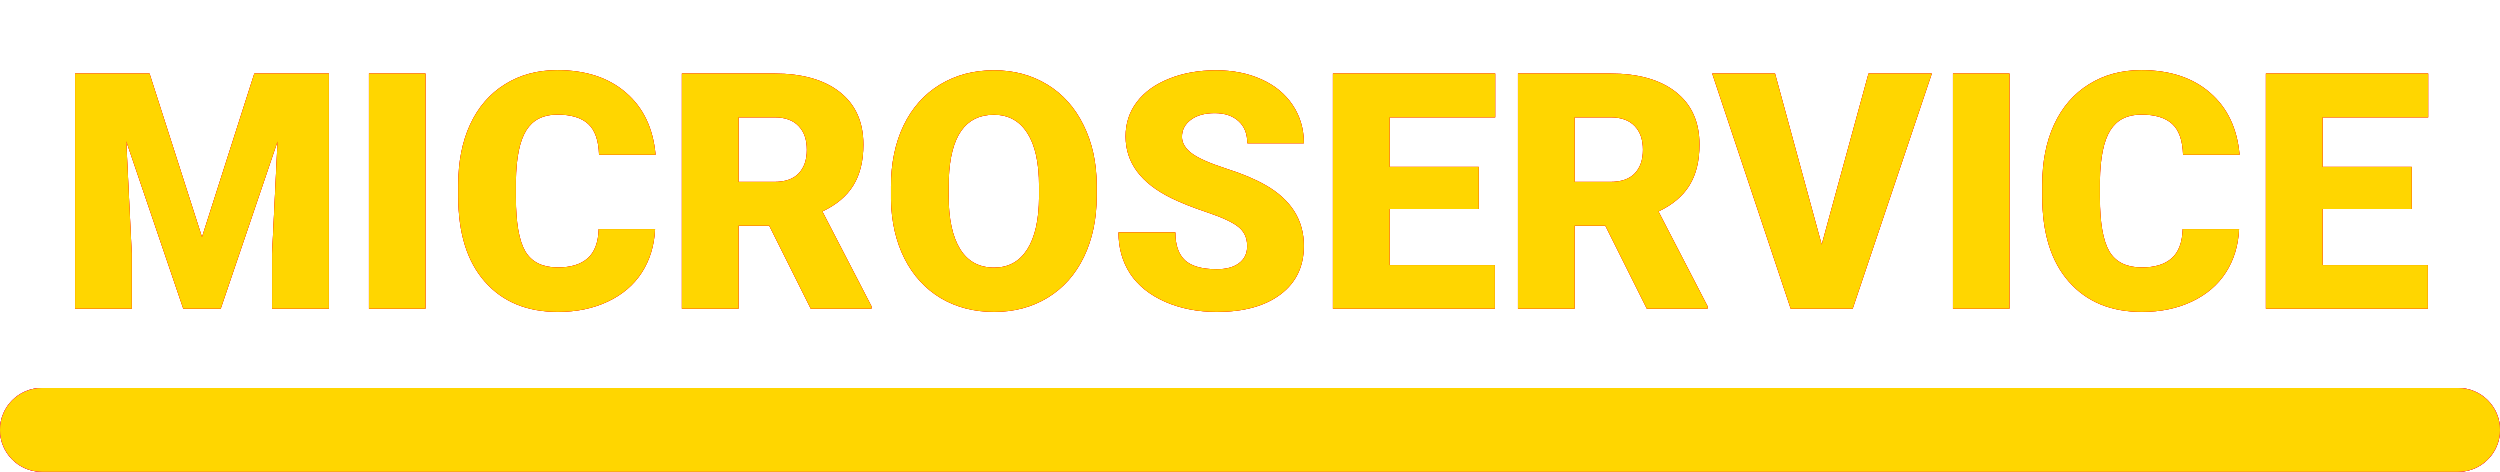 <svg width="567" height="107" viewBox="0 0 567 107" fill="none" xmlns="http://www.w3.org/2000/svg">
<path d="M33.911 16.68L45.812 53.777L57.678 16.68H74.597V70H61.706V57.549L62.951 32.06L50.06 70H41.565L28.637 32.024L29.882 57.549V70H17.028V16.68H33.911ZM96.496 70H83.679V16.68H96.496V70ZM148.571 51.946C148.4 55.657 147.399 58.94 145.568 61.797C143.737 64.629 141.162 66.826 137.841 68.389C134.545 69.951 130.773 70.732 126.525 70.732C119.519 70.732 114.001 68.45 109.973 63.884C105.944 59.319 103.93 52.873 103.93 44.548V41.912C103.93 36.687 104.833 32.122 106.64 28.215C108.471 24.285 111.096 21.257 114.514 19.133C117.932 16.985 121.887 15.911 126.379 15.911C132.849 15.911 138.049 17.62 141.979 21.038C145.91 24.431 148.144 29.119 148.681 35.1H135.864C135.766 31.853 134.948 29.521 133.41 28.105C131.872 26.689 129.528 25.981 126.379 25.981C123.181 25.981 120.837 27.178 119.348 29.57C117.858 31.963 117.077 35.784 117.004 41.033V44.805C117.004 50.493 117.712 54.558 119.128 56.999C120.568 59.441 123.034 60.662 126.525 60.662C129.479 60.662 131.738 59.966 133.3 58.574C134.863 57.183 135.693 54.973 135.791 51.946H148.571ZM174.462 51.177H167.504V70H154.65V16.68H175.634C181.958 16.68 186.901 18.084 190.466 20.891C194.03 23.699 195.812 27.666 195.812 32.793C195.812 36.504 195.056 39.58 193.542 42.022C192.053 44.463 189.709 46.44 186.511 47.954L197.644 69.451V70H183.874L174.462 51.177ZM167.504 41.252H175.634C178.076 41.252 179.907 40.618 181.127 39.348C182.373 38.054 182.995 36.26 182.995 33.965C182.995 31.67 182.373 29.875 181.127 28.581C179.882 27.263 178.051 26.604 175.634 26.604H167.504V41.252ZM248.73 44.438C248.73 49.639 247.766 54.241 245.837 58.245C243.908 62.248 241.162 65.337 237.597 67.51C234.057 69.658 230.017 70.732 225.476 70.732C220.935 70.732 216.906 69.695 213.391 67.62C209.875 65.52 207.128 62.529 205.151 58.648C203.198 54.766 202.172 50.31 202.075 45.281V42.278C202.075 37.053 203.027 32.451 204.931 28.472C206.86 24.468 209.606 21.379 213.171 19.206C216.76 17.034 220.837 15.947 225.402 15.947C229.919 15.947 233.947 17.021 237.487 19.17C241.027 21.318 243.774 24.382 245.727 28.362C247.705 32.317 248.706 36.858 248.73 41.985V44.438ZM235.656 42.205C235.656 36.907 234.765 32.891 232.983 30.156C231.225 27.398 228.698 26.018 225.402 26.018C218.957 26.018 215.551 30.852 215.185 40.52L215.148 44.438C215.148 49.663 216.015 53.679 217.749 56.487C219.482 59.294 222.058 60.698 225.476 60.698C228.723 60.698 231.225 59.319 232.983 56.56C234.741 53.801 235.632 49.834 235.656 44.658V42.205ZM282.861 55.828C282.861 53.948 282.189 52.483 280.847 51.433C279.528 50.383 277.197 49.297 273.852 48.174C270.507 47.051 267.773 45.964 265.649 44.915C258.74 41.521 255.285 36.858 255.285 30.925C255.285 27.971 256.14 25.371 257.849 23.125C259.582 20.855 262.023 19.097 265.173 17.852C268.322 16.582 271.862 15.947 275.793 15.947C279.626 15.947 283.056 16.631 286.083 17.998C289.135 19.365 291.503 21.318 293.188 23.857C294.873 26.372 295.715 29.253 295.715 32.5H282.897C282.897 30.327 282.226 28.643 280.883 27.446C279.565 26.25 277.771 25.652 275.5 25.652C273.205 25.652 271.386 26.165 270.043 27.19C268.725 28.191 268.066 29.473 268.066 31.035C268.066 32.402 268.798 33.648 270.263 34.77C271.728 35.869 274.304 37.017 277.99 38.213C281.677 39.385 284.704 40.654 287.072 42.022C292.834 45.342 295.715 49.919 295.715 55.754C295.715 60.417 293.957 64.08 290.441 66.741C286.926 69.402 282.104 70.732 275.976 70.732C271.655 70.732 267.736 69.963 264.221 68.425C260.729 66.863 258.093 64.739 256.311 62.053C254.553 59.343 253.674 56.23 253.674 52.715H266.564C266.564 55.571 267.297 57.683 268.762 59.05C270.251 60.393 272.656 61.065 275.976 61.065C278.1 61.065 279.772 60.613 280.993 59.709C282.238 58.782 282.861 57.488 282.861 55.828ZM335.375 47.405H315.161V60.112H339.038V70H302.307V16.68H339.111V26.604H315.161V37.847H335.375V47.405ZM364.086 51.177H357.128V70H344.274V16.68H365.258C371.582 16.68 376.525 18.084 380.09 20.891C383.654 23.699 385.437 27.666 385.437 32.793C385.437 36.504 384.68 39.58 383.166 42.022C381.677 44.463 379.333 46.44 376.135 47.954L387.268 69.451V70H373.498L364.086 51.177ZM357.128 41.252H365.258C367.7 41.252 369.531 40.618 370.751 39.348C371.997 38.054 372.619 36.26 372.619 33.965C372.619 31.67 371.997 29.875 370.751 28.581C369.506 27.263 367.675 26.604 365.258 26.604H357.128V41.252ZM413.159 55.498L423.779 16.68H438.134L420.19 70H406.127L388.33 16.68H402.575L413.159 55.498ZM455.749 70H442.932V16.68H455.749V70ZM507.824 51.946C507.653 55.657 506.652 58.94 504.821 61.797C502.99 64.629 500.415 66.826 497.094 68.389C493.798 69.951 490.026 70.732 485.778 70.732C478.771 70.732 473.254 68.45 469.226 63.884C465.197 59.319 463.183 52.873 463.183 44.548V41.912C463.183 36.687 464.086 32.122 465.893 28.215C467.724 24.285 470.349 21.257 473.767 19.133C477.185 16.985 481.14 15.911 485.632 15.911C492.102 15.911 497.302 17.62 501.232 21.038C505.163 24.431 507.397 29.119 507.934 35.1H495.117C495.019 31.853 494.201 29.521 492.663 28.105C491.125 26.689 488.781 25.981 485.632 25.981C482.434 25.981 480.09 27.178 478.601 29.57C477.111 31.963 476.33 35.784 476.257 41.033V44.805C476.257 50.493 476.965 54.558 478.381 56.999C479.821 59.441 482.287 60.662 485.778 60.662C488.732 60.662 490.991 59.966 492.553 58.574C494.116 57.183 494.946 54.973 495.043 51.946H507.824ZM546.972 47.405H526.757V60.112H550.634V70H513.903V16.68H550.708V26.604H526.757V37.847H546.972V47.405Z" fill="#FF0100"/>
<path d="M33.911 16.68L45.812 53.777L57.678 16.68H74.597V70H61.706V57.549L62.951 32.06L50.06 70H41.565L28.637 32.024L29.882 57.549V70H17.028V16.68H33.911ZM96.496 70H83.679V16.68H96.496V70ZM148.571 51.946C148.4 55.657 147.399 58.94 145.568 61.797C143.737 64.629 141.162 66.826 137.841 68.389C134.545 69.951 130.773 70.732 126.525 70.732C119.519 70.732 114.001 68.45 109.973 63.884C105.944 59.319 103.93 52.873 103.93 44.548V41.912C103.93 36.687 104.833 32.122 106.64 28.215C108.471 24.285 111.096 21.257 114.514 19.133C117.932 16.985 121.887 15.911 126.379 15.911C132.849 15.911 138.049 17.62 141.979 21.038C145.91 24.431 148.144 29.119 148.681 35.1H135.864C135.766 31.853 134.948 29.521 133.41 28.105C131.872 26.689 129.528 25.981 126.379 25.981C123.181 25.981 120.837 27.178 119.348 29.57C117.858 31.963 117.077 35.784 117.004 41.033V44.805C117.004 50.493 117.712 54.558 119.128 56.999C120.568 59.441 123.034 60.662 126.525 60.662C129.479 60.662 131.738 59.966 133.3 58.574C134.863 57.183 135.693 54.973 135.791 51.946H148.571ZM174.462 51.177H167.504V70H154.65V16.68H175.634C181.958 16.68 186.901 18.084 190.466 20.891C194.03 23.699 195.812 27.666 195.812 32.793C195.812 36.504 195.056 39.58 193.542 42.022C192.053 44.463 189.709 46.44 186.511 47.954L197.644 69.451V70H183.874L174.462 51.177ZM167.504 41.252H175.634C178.076 41.252 179.907 40.618 181.127 39.348C182.373 38.054 182.995 36.26 182.995 33.965C182.995 31.67 182.373 29.875 181.127 28.581C179.882 27.263 178.051 26.604 175.634 26.604H167.504V41.252ZM248.73 44.438C248.73 49.639 247.766 54.241 245.837 58.245C243.908 62.248 241.162 65.337 237.597 67.51C234.057 69.658 230.017 70.732 225.476 70.732C220.935 70.732 216.906 69.695 213.391 67.62C209.875 65.52 207.128 62.529 205.151 58.648C203.198 54.766 202.172 50.31 202.075 45.281V42.278C202.075 37.053 203.027 32.451 204.931 28.472C206.86 24.468 209.606 21.379 213.171 19.206C216.76 17.034 220.837 15.947 225.402 15.947C229.919 15.947 233.947 17.021 237.487 19.17C241.027 21.318 243.774 24.382 245.727 28.362C247.705 32.317 248.706 36.858 248.73 41.985V44.438ZM235.656 42.205C235.656 36.907 234.765 32.891 232.983 30.156C231.225 27.398 228.698 26.018 225.402 26.018C218.957 26.018 215.551 30.852 215.185 40.52L215.148 44.438C215.148 49.663 216.015 53.679 217.749 56.487C219.482 59.294 222.058 60.698 225.476 60.698C228.723 60.698 231.225 59.319 232.983 56.56C234.741 53.801 235.632 49.834 235.656 44.658V42.205ZM282.861 55.828C282.861 53.948 282.189 52.483 280.847 51.433C279.528 50.383 277.197 49.297 273.852 48.174C270.507 47.051 267.773 45.964 265.649 44.915C258.74 41.521 255.285 36.858 255.285 30.925C255.285 27.971 256.14 25.371 257.849 23.125C259.582 20.855 262.023 19.097 265.173 17.852C268.322 16.582 271.862 15.947 275.793 15.947C279.626 15.947 283.056 16.631 286.083 17.998C289.135 19.365 291.503 21.318 293.188 23.857C294.873 26.372 295.715 29.253 295.715 32.5H282.897C282.897 30.327 282.226 28.643 280.883 27.446C279.565 26.25 277.771 25.652 275.5 25.652C273.205 25.652 271.386 26.165 270.043 27.19C268.725 28.191 268.066 29.473 268.066 31.035C268.066 32.402 268.798 33.648 270.263 34.77C271.728 35.869 274.304 37.017 277.99 38.213C281.677 39.385 284.704 40.654 287.072 42.022C292.834 45.342 295.715 49.919 295.715 55.754C295.715 60.417 293.957 64.08 290.441 66.741C286.926 69.402 282.104 70.732 275.976 70.732C271.655 70.732 267.736 69.963 264.221 68.425C260.729 66.863 258.093 64.739 256.311 62.053C254.553 59.343 253.674 56.23 253.674 52.715H266.564C266.564 55.571 267.297 57.683 268.762 59.05C270.251 60.393 272.656 61.065 275.976 61.065C278.1 61.065 279.772 60.613 280.993 59.709C282.238 58.782 282.861 57.488 282.861 55.828ZM335.375 47.405H315.161V60.112H339.038V70H302.307V16.68H339.111V26.604H315.161V37.847H335.375V47.405ZM364.086 51.177H357.128V70H344.274V16.68H365.258C371.582 16.68 376.525 18.084 380.09 20.891C383.654 23.699 385.437 27.666 385.437 32.793C385.437 36.504 384.68 39.58 383.166 42.022C381.677 44.463 379.333 46.44 376.135 47.954L387.268 69.451V70H373.498L364.086 51.177ZM357.128 41.252H365.258C367.7 41.252 369.531 40.618 370.751 39.348C371.997 38.054 372.619 36.26 372.619 33.965C372.619 31.67 371.997 29.875 370.751 28.581C369.506 27.263 367.675 26.604 365.258 26.604H357.128V41.252ZM413.159 55.498L423.779 16.68H438.134L420.19 70H406.127L388.33 16.68H402.575L413.159 55.498ZM455.749 70H442.932V16.68H455.749V70ZM507.824 51.946C507.653 55.657 506.652 58.94 504.821 61.797C502.99 64.629 500.415 66.826 497.094 68.389C493.798 69.951 490.026 70.732 485.778 70.732C478.771 70.732 473.254 68.45 469.226 63.884C465.197 59.319 463.183 52.873 463.183 44.548V41.912C463.183 36.687 464.086 32.122 465.893 28.215C467.724 24.285 470.349 21.257 473.767 19.133C477.185 16.985 481.14 15.911 485.632 15.911C492.102 15.911 497.302 17.62 501.232 21.038C505.163 24.431 507.397 29.119 507.934 35.1H495.117C495.019 31.853 494.201 29.521 492.663 28.105C491.125 26.689 488.781 25.981 485.632 25.981C482.434 25.981 480.09 27.178 478.601 29.57C477.111 31.963 476.33 35.784 476.257 41.033V44.805C476.257 50.493 476.965 54.558 478.381 56.999C479.821 59.441 482.287 60.662 485.778 60.662C488.732 60.662 490.991 59.966 492.553 58.574C494.116 57.183 494.946 54.973 495.043 51.946H507.824ZM546.972 47.405H526.757V60.112H550.634V70H513.903V16.68H550.708V26.604H526.757V37.847H546.972V47.405Z" fill="#FF0100"/>
<path d="M33.911 16.68L45.812 53.777L57.678 16.68H74.597V70H61.706V57.549L62.951 32.06L50.06 70H41.565L28.637 32.024L29.882 57.549V70H17.028V16.68H33.911ZM96.496 70H83.679V16.68H96.496V70ZM148.571 51.946C148.4 55.657 147.399 58.94 145.568 61.797C143.737 64.629 141.162 66.826 137.841 68.389C134.545 69.951 130.773 70.732 126.525 70.732C119.519 70.732 114.001 68.45 109.973 63.884C105.944 59.319 103.93 52.873 103.93 44.548V41.912C103.93 36.687 104.833 32.122 106.64 28.215C108.471 24.285 111.096 21.257 114.514 19.133C117.932 16.985 121.887 15.911 126.379 15.911C132.849 15.911 138.049 17.62 141.979 21.038C145.91 24.431 148.144 29.119 148.681 35.1H135.864C135.766 31.853 134.948 29.521 133.41 28.105C131.872 26.689 129.528 25.981 126.379 25.981C123.181 25.981 120.837 27.178 119.348 29.57C117.858 31.963 117.077 35.784 117.004 41.033V44.805C117.004 50.493 117.712 54.558 119.128 56.999C120.568 59.441 123.034 60.662 126.525 60.662C129.479 60.662 131.738 59.966 133.3 58.574C134.863 57.183 135.693 54.973 135.791 51.946H148.571ZM174.462 51.177H167.504V70H154.65V16.68H175.634C181.958 16.68 186.901 18.084 190.466 20.891C194.03 23.699 195.812 27.666 195.812 32.793C195.812 36.504 195.056 39.58 193.542 42.022C192.053 44.463 189.709 46.44 186.511 47.954L197.644 69.451V70H183.874L174.462 51.177ZM167.504 41.252H175.634C178.076 41.252 179.907 40.618 181.127 39.348C182.373 38.054 182.995 36.26 182.995 33.965C182.995 31.67 182.373 29.875 181.127 28.581C179.882 27.263 178.051 26.604 175.634 26.604H167.504V41.252ZM248.73 44.438C248.73 49.639 247.766 54.241 245.837 58.245C243.908 62.248 241.162 65.337 237.597 67.51C234.057 69.658 230.017 70.732 225.476 70.732C220.935 70.732 216.906 69.695 213.391 67.62C209.875 65.52 207.128 62.529 205.151 58.648C203.198 54.766 202.172 50.31 202.075 45.281V42.278C202.075 37.053 203.027 32.451 204.931 28.472C206.86 24.468 209.606 21.379 213.171 19.206C216.76 17.034 220.837 15.947 225.402 15.947C229.919 15.947 233.947 17.021 237.487 19.17C241.027 21.318 243.774 24.382 245.727 28.362C247.705 32.317 248.706 36.858 248.73 41.985V44.438ZM235.656 42.205C235.656 36.907 234.765 32.891 232.983 30.156C231.225 27.398 228.698 26.018 225.402 26.018C218.957 26.018 215.551 30.852 215.185 40.52L215.148 44.438C215.148 49.663 216.015 53.679 217.749 56.487C219.482 59.294 222.058 60.698 225.476 60.698C228.723 60.698 231.225 59.319 232.983 56.56C234.741 53.801 235.632 49.834 235.656 44.658V42.205ZM282.861 55.828C282.861 53.948 282.189 52.483 280.847 51.433C279.528 50.383 277.197 49.297 273.852 48.174C270.507 47.051 267.773 45.964 265.649 44.915C258.74 41.521 255.285 36.858 255.285 30.925C255.285 27.971 256.14 25.371 257.849 23.125C259.582 20.855 262.023 19.097 265.173 17.852C268.322 16.582 271.862 15.947 275.793 15.947C279.626 15.947 283.056 16.631 286.083 17.998C289.135 19.365 291.503 21.318 293.188 23.857C294.873 26.372 295.715 29.253 295.715 32.5H282.897C282.897 30.327 282.226 28.643 280.883 27.446C279.565 26.25 277.771 25.652 275.5 25.652C273.205 25.652 271.386 26.165 270.043 27.19C268.725 28.191 268.066 29.473 268.066 31.035C268.066 32.402 268.798 33.648 270.263 34.77C271.728 35.869 274.304 37.017 277.99 38.213C281.677 39.385 284.704 40.654 287.072 42.022C292.834 45.342 295.715 49.919 295.715 55.754C295.715 60.417 293.957 64.08 290.441 66.741C286.926 69.402 282.104 70.732 275.976 70.732C271.655 70.732 267.736 69.963 264.221 68.425C260.729 66.863 258.093 64.739 256.311 62.053C254.553 59.343 253.674 56.23 253.674 52.715H266.564C266.564 55.571 267.297 57.683 268.762 59.05C270.251 60.393 272.656 61.065 275.976 61.065C278.1 61.065 279.772 60.613 280.993 59.709C282.238 58.782 282.861 57.488 282.861 55.828ZM335.375 47.405H315.161V60.112H339.038V70H302.307V16.68H339.111V26.604H315.161V37.847H335.375V47.405ZM364.086 51.177H357.128V70H344.274V16.68H365.258C371.582 16.68 376.525 18.084 380.09 20.891C383.654 23.699 385.437 27.666 385.437 32.793C385.437 36.504 384.68 39.58 383.166 42.022C381.677 44.463 379.333 46.44 376.135 47.954L387.268 69.451V70H373.498L364.086 51.177ZM357.128 41.252H365.258C367.7 41.252 369.531 40.618 370.751 39.348C371.997 38.054 372.619 36.26 372.619 33.965C372.619 31.67 371.997 29.875 370.751 28.581C369.506 27.263 367.675 26.604 365.258 26.604H357.128V41.252ZM413.159 55.498L423.779 16.68H438.134L420.19 70H406.127L388.33 16.68H402.575L413.159 55.498ZM455.749 70H442.932V16.68H455.749V70ZM507.824 51.946C507.653 55.657 506.652 58.94 504.821 61.797C502.99 64.629 500.415 66.826 497.094 68.389C493.798 69.951 490.026 70.732 485.778 70.732C478.771 70.732 473.254 68.45 469.226 63.884C465.197 59.319 463.183 52.873 463.183 44.548V41.912C463.183 36.687 464.086 32.122 465.893 28.215C467.724 24.285 470.349 21.257 473.767 19.133C477.185 16.985 481.14 15.911 485.632 15.911C492.102 15.911 497.302 17.62 501.232 21.038C505.163 24.431 507.397 29.119 507.934 35.1H495.117C495.019 31.853 494.201 29.521 492.663 28.105C491.125 26.689 488.781 25.981 485.632 25.981C482.434 25.981 480.09 27.178 478.601 29.57C477.111 31.963 476.33 35.784 476.257 41.033V44.805C476.257 50.493 476.965 54.558 478.381 56.999C479.821 59.441 482.287 60.662 485.778 60.662C488.732 60.662 490.991 59.966 492.553 58.574C494.116 57.183 494.946 54.973 495.043 51.946H507.824ZM546.972 47.405H526.757V60.112H550.634V70H513.903V16.68H550.708V26.604H526.757V37.847H546.972V47.405Z" fill="#FFD600"/>
<path d="M0 97.5C0 92.253 4.253 88 9.5 88H557.5C562.747 88 567 92.253 567 97.5V97.5C567 102.747 562.747 107 557.5 107H9.5C4.253 107 0 102.747 0 97.5V97.5Z" fill="#F30072"/>
<path d="M0 97.5C0 92.253 4.253 88 9.5 88H557.5C562.747 88 567 92.253 567 97.5V97.5C567 102.747 562.747 107 557.5 107H9.5C4.253 107 0 102.747 0 97.5V97.5Z" fill="#F30072"/>
<path d="M0 97.5C0 92.253 4.253 88 9.5 88H557.5C562.747 88 567 92.253 567 97.5V97.5C567 102.747 562.747 107 557.5 107H9.5C4.253 107 0 102.747 0 97.5V97.5Z" fill="#F30072"/>
<path d="M0 97.5C0 92.253 4.253 88 9.5 88H557.5C562.747 88 567 92.253 567 97.5V97.5C567 102.747 562.747 107 557.5 107H9.5C4.253 107 0 102.747 0 97.5V97.5Z" fill="#F30072"/>
<path d="M0 97.5C0 92.253 4.253 88 9.5 88H557.5C562.747 88 567 92.253 567 97.5V97.5C567 102.747 562.747 107 557.5 107H9.5C4.253 107 0 102.747 0 97.5V97.5Z" fill="#FFD600"/>
</svg>
